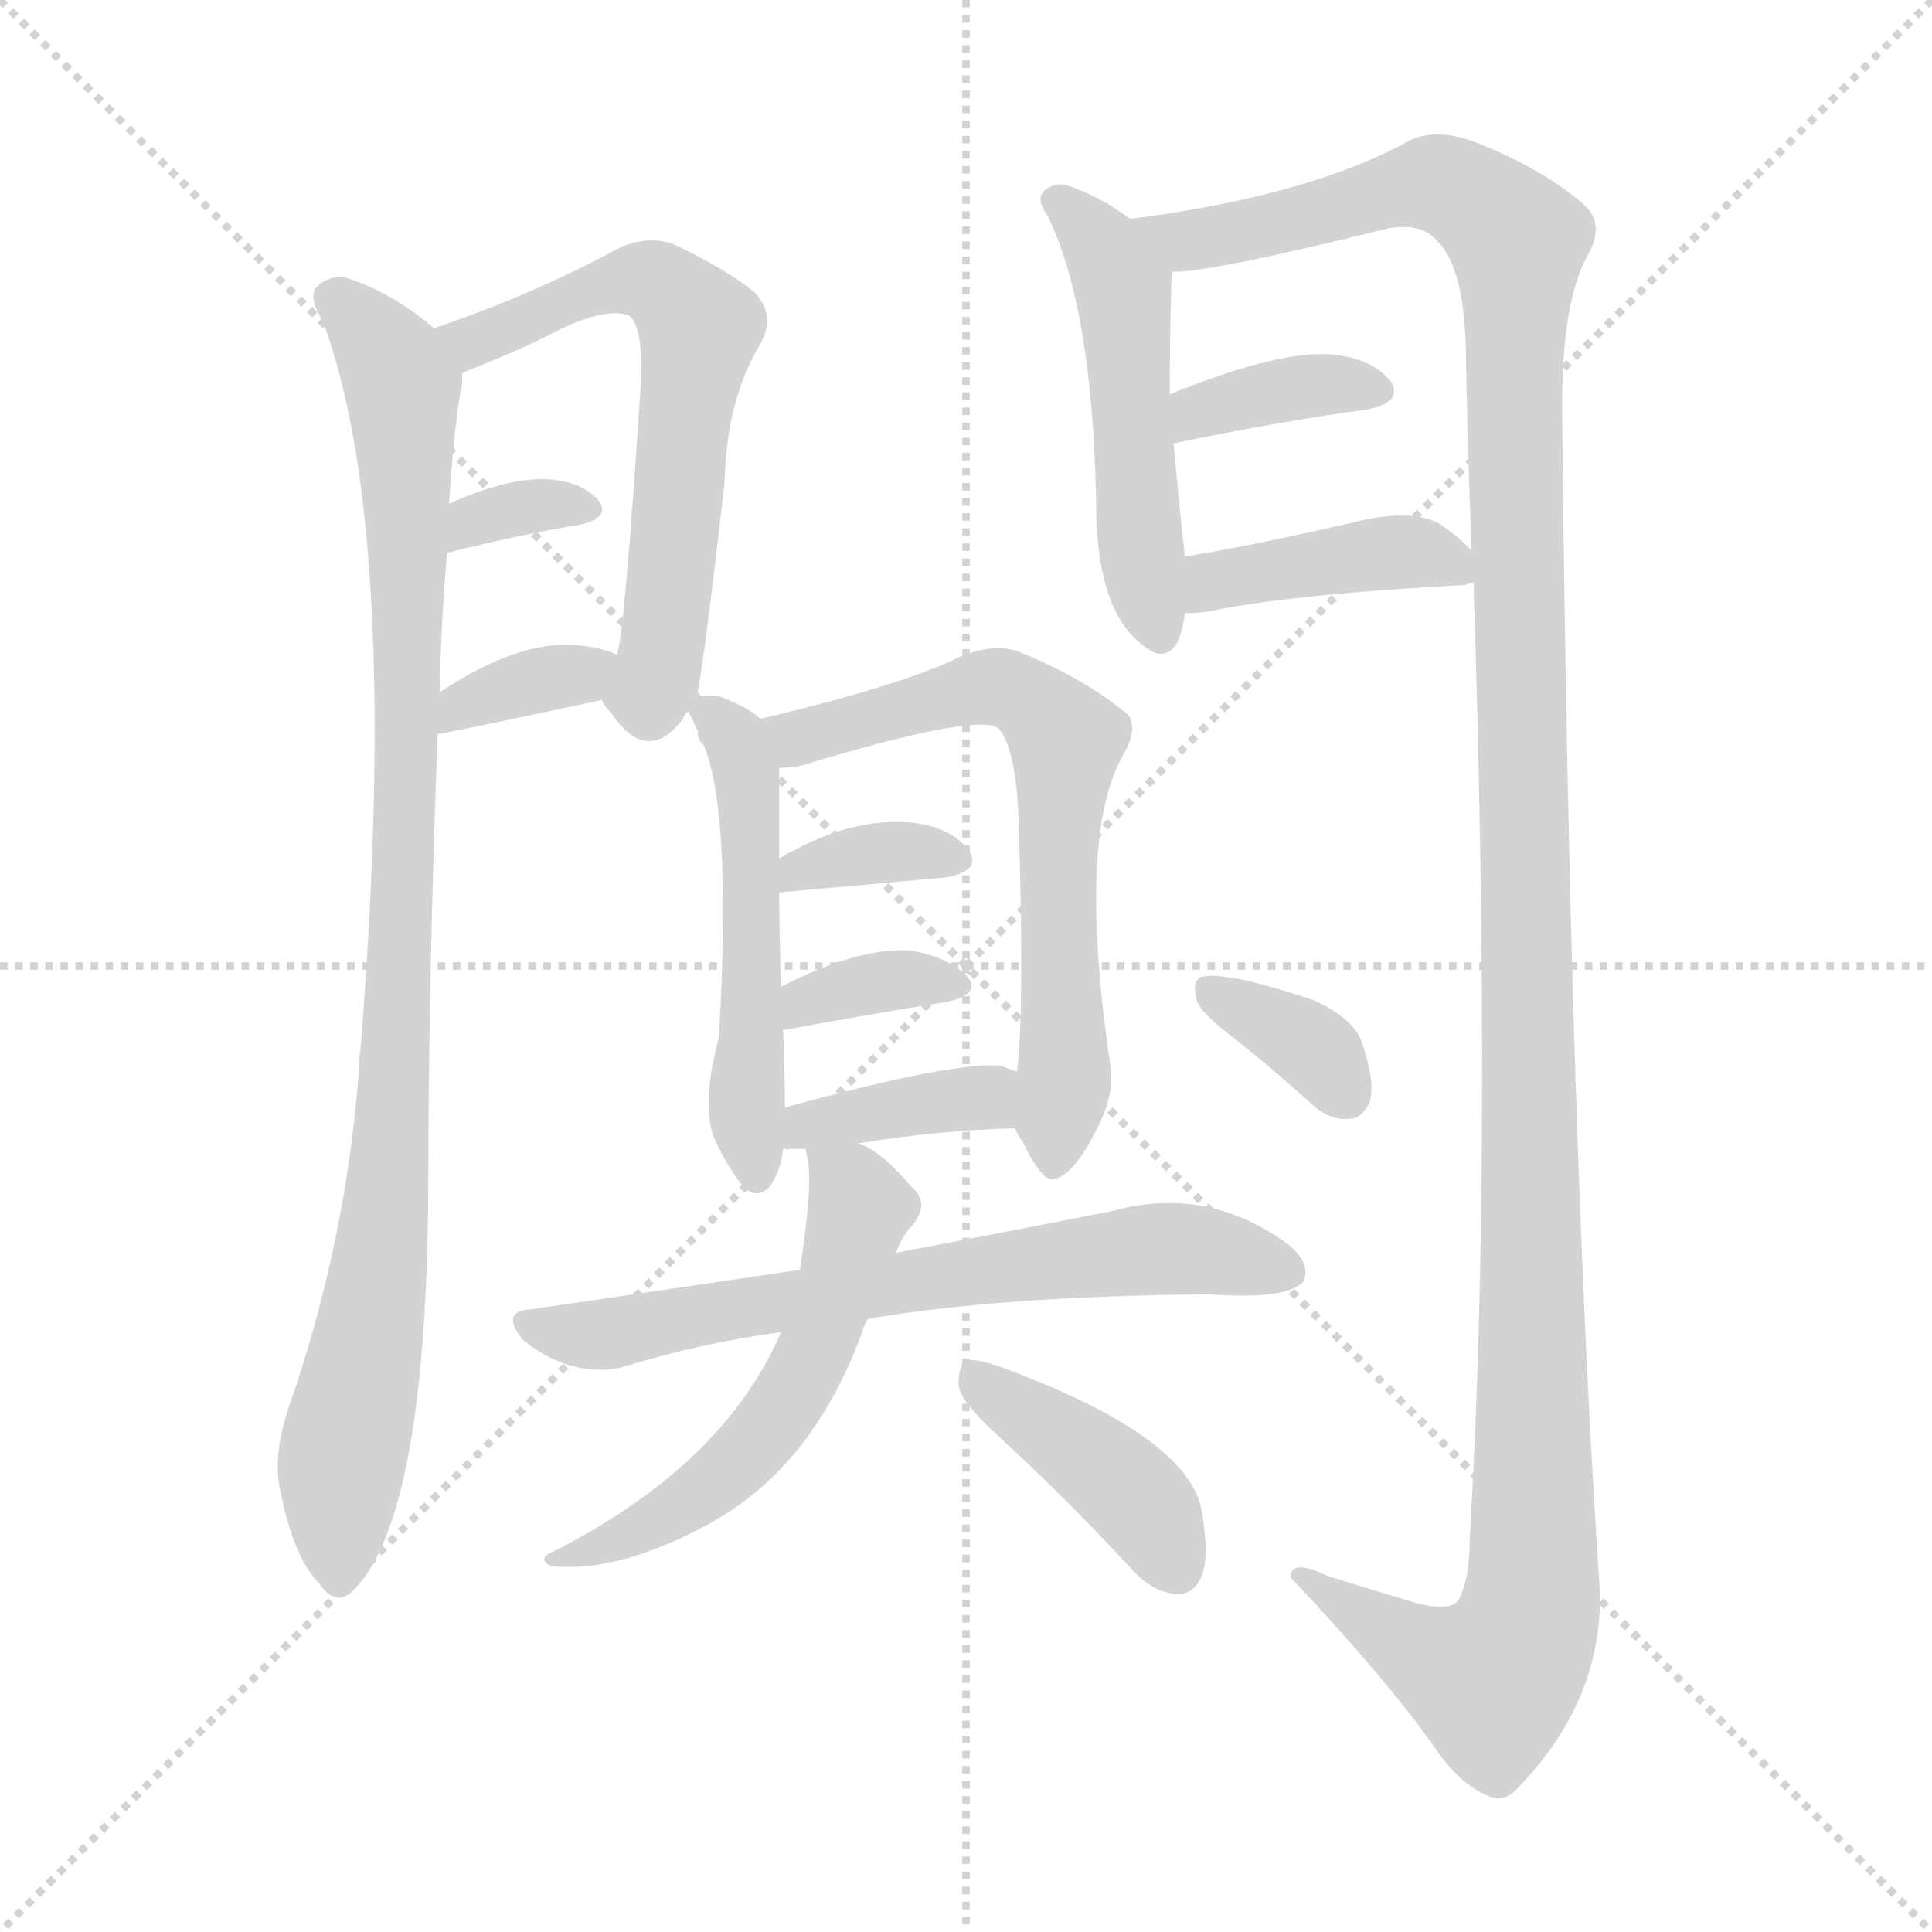 <svg xmlns="http://www.w3.org/2000/svg" version="1.1" viewBox="0 0 1024 1024">
  <g stroke="lightgray" stroke-dasharray="1,1" stroke-width="1" transform="scale(4, 4)">
    <line x1="0" y1="0" x2="256" y2="256" />
    <line x1="256" y1="0" x2="0" y2="256" />
    <line x1="128" y1="0" x2="128" y2="256" />
    <line x1="0" y1="128" x2="256" y2="128" />
  </g>
  <g transform="scale(1.0, -1.0) translate(0.0, -884.00)">
    <style type="text/css">
      
        @keyframes keyframes0 {
          from {
            stroke: blue;
            stroke-dashoffset: 951;
            stroke-width: 128;
          }
          76% {
            animation-timing-function: step-end;
            stroke: blue;
            stroke-dashoffset: 0;
            stroke-width: 128;
          }
          to {
            stroke: black;
            stroke-width: 1024;
          }
        }
        #make-me-a-hanzi-animation-0 {
          animation: keyframes0 1.024s both;
          animation-delay: 0s;
          animation-timing-function: linear;
        }
      
        @keyframes keyframes1 {
          from {
            stroke: blue;
            stroke-dashoffset: 613;
            stroke-width: 128;
          }
          67% {
            animation-timing-function: step-end;
            stroke: blue;
            stroke-dashoffset: 0;
            stroke-width: 128;
          }
          to {
            stroke: black;
            stroke-width: 1024;
          }
        }
        #make-me-a-hanzi-animation-1 {
          animation: keyframes1 0.749s both;
          animation-delay: 1.024s;
          animation-timing-function: linear;
        }
      
        @keyframes keyframes2 {
          from {
            stroke: blue;
            stroke-dashoffset: 327;
            stroke-width: 128;
          }
          52% {
            animation-timing-function: step-end;
            stroke: blue;
            stroke-dashoffset: 0;
            stroke-width: 128;
          }
          to {
            stroke: black;
            stroke-width: 1024;
          }
        }
        #make-me-a-hanzi-animation-2 {
          animation: keyframes2 0.516s both;
          animation-delay: 1.773s;
          animation-timing-function: linear;
        }
      
        @keyframes keyframes3 {
          from {
            stroke: blue;
            stroke-dashoffset: 352;
            stroke-width: 128;
          }
          53% {
            animation-timing-function: step-end;
            stroke: blue;
            stroke-dashoffset: 0;
            stroke-width: 128;
          }
          to {
            stroke: black;
            stroke-width: 1024;
          }
        }
        #make-me-a-hanzi-animation-3 {
          animation: keyframes3 0.536s both;
          animation-delay: 2.289s;
          animation-timing-function: linear;
        }
      
        @keyframes keyframes4 {
          from {
            stroke: blue;
            stroke-dashoffset: 495;
            stroke-width: 128;
          }
          62% {
            animation-timing-function: step-end;
            stroke: blue;
            stroke-dashoffset: 0;
            stroke-width: 128;
          }
          to {
            stroke: black;
            stroke-width: 1024;
          }
        }
        #make-me-a-hanzi-animation-4 {
          animation: keyframes4 0.653s both;
          animation-delay: 2.825s;
          animation-timing-function: linear;
        }
      
        @keyframes keyframes5 {
          from {
            stroke: blue;
            stroke-dashoffset: 1347;
            stroke-width: 128;
          }
          81% {
            animation-timing-function: step-end;
            stroke: blue;
            stroke-dashoffset: 0;
            stroke-width: 128;
          }
          to {
            stroke: black;
            stroke-width: 1024;
          }
        }
        #make-me-a-hanzi-animation-5 {
          animation: keyframes5 1.346s both;
          animation-delay: 3.478s;
          animation-timing-function: linear;
        }
      
        @keyframes keyframes6 {
          from {
            stroke: blue;
            stroke-dashoffset: 363;
            stroke-width: 128;
          }
          54% {
            animation-timing-function: step-end;
            stroke: blue;
            stroke-dashoffset: 0;
            stroke-width: 128;
          }
          to {
            stroke: black;
            stroke-width: 1024;
          }
        }
        #make-me-a-hanzi-animation-6 {
          animation: keyframes6 0.545s both;
          animation-delay: 4.824s;
          animation-timing-function: linear;
        }
      
        @keyframes keyframes7 {
          from {
            stroke: blue;
            stroke-dashoffset: 407;
            stroke-width: 128;
          }
          57% {
            animation-timing-function: step-end;
            stroke: blue;
            stroke-dashoffset: 0;
            stroke-width: 128;
          }
          to {
            stroke: black;
            stroke-width: 1024;
          }
        }
        #make-me-a-hanzi-animation-7 {
          animation: keyframes7 0.581s both;
          animation-delay: 5.37s;
          animation-timing-function: linear;
        }
      
        @keyframes keyframes8 {
          from {
            stroke: blue;
            stroke-dashoffset: 509;
            stroke-width: 128;
          }
          62% {
            animation-timing-function: step-end;
            stroke: blue;
            stroke-dashoffset: 0;
            stroke-width: 128;
          }
          to {
            stroke: black;
            stroke-width: 1024;
          }
        }
        #make-me-a-hanzi-animation-8 {
          animation: keyframes8 0.664s both;
          animation-delay: 5.951s;
          animation-timing-function: linear;
        }
      
        @keyframes keyframes9 {
          from {
            stroke: blue;
            stroke-dashoffset: 647;
            stroke-width: 128;
          }
          68% {
            animation-timing-function: step-end;
            stroke: blue;
            stroke-dashoffset: 0;
            stroke-width: 128;
          }
          to {
            stroke: black;
            stroke-width: 1024;
          }
        }
        #make-me-a-hanzi-animation-9 {
          animation: keyframes9 0.777s both;
          animation-delay: 6.615s;
          animation-timing-function: linear;
        }
      
        @keyframes keyframes10 {
          from {
            stroke: blue;
            stroke-dashoffset: 347;
            stroke-width: 128;
          }
          53% {
            animation-timing-function: step-end;
            stroke: blue;
            stroke-dashoffset: 0;
            stroke-width: 128;
          }
          to {
            stroke: black;
            stroke-width: 1024;
          }
        }
        #make-me-a-hanzi-animation-10 {
          animation: keyframes10 0.532s both;
          animation-delay: 7.392s;
          animation-timing-function: linear;
        }
      
        @keyframes keyframes11 {
          from {
            stroke: blue;
            stroke-dashoffset: 346;
            stroke-width: 128;
          }
          53% {
            animation-timing-function: step-end;
            stroke: blue;
            stroke-dashoffset: 0;
            stroke-width: 128;
          }
          to {
            stroke: black;
            stroke-width: 1024;
          }
        }
        #make-me-a-hanzi-animation-11 {
          animation: keyframes11 0.532s both;
          animation-delay: 7.924s;
          animation-timing-function: linear;
        }
      
        @keyframes keyframes12 {
          from {
            stroke: blue;
            stroke-dashoffset: 374;
            stroke-width: 128;
          }
          55% {
            animation-timing-function: step-end;
            stroke: blue;
            stroke-dashoffset: 0;
            stroke-width: 128;
          }
          to {
            stroke: black;
            stroke-width: 1024;
          }
        }
        #make-me-a-hanzi-animation-12 {
          animation: keyframes12 0.554s both;
          animation-delay: 8.456s;
          animation-timing-function: linear;
        }
      
        @keyframes keyframes13 {
          from {
            stroke: blue;
            stroke-dashoffset: 665;
            stroke-width: 128;
          }
          68% {
            animation-timing-function: step-end;
            stroke: blue;
            stroke-dashoffset: 0;
            stroke-width: 128;
          }
          to {
            stroke: black;
            stroke-width: 1024;
          }
        }
        #make-me-a-hanzi-animation-13 {
          animation: keyframes13 0.791s both;
          animation-delay: 9.01s;
          animation-timing-function: linear;
        }
      
        @keyframes keyframes14 {
          from {
            stroke: blue;
            stroke-dashoffset: 552;
            stroke-width: 128;
          }
          64% {
            animation-timing-function: step-end;
            stroke: blue;
            stroke-dashoffset: 0;
            stroke-width: 128;
          }
          to {
            stroke: black;
            stroke-width: 1024;
          }
        }
        #make-me-a-hanzi-animation-14 {
          animation: keyframes14 0.699s both;
          animation-delay: 9.801s;
          animation-timing-function: linear;
        }
      
        @keyframes keyframes15 {
          from {
            stroke: blue;
            stroke-dashoffset: 408;
            stroke-width: 128;
          }
          57% {
            animation-timing-function: step-end;
            stroke: blue;
            stroke-dashoffset: 0;
            stroke-width: 128;
          }
          to {
            stroke: black;
            stroke-width: 1024;
          }
        }
        #make-me-a-hanzi-animation-15 {
          animation: keyframes15 0.582s both;
          animation-delay: 10.5s;
          animation-timing-function: linear;
        }
      
        @keyframes keyframes16 {
          from {
            stroke: blue;
            stroke-dashoffset: 346;
            stroke-width: 128;
          }
          53% {
            animation-timing-function: step-end;
            stroke: blue;
            stroke-dashoffset: 0;
            stroke-width: 128;
          }
          to {
            stroke: black;
            stroke-width: 1024;
          }
        }
        #make-me-a-hanzi-animation-16 {
          animation: keyframes16 0.532s both;
          animation-delay: 11.083s;
          animation-timing-function: linear;
        }
      
    </style>
    
      <path d="M 230 710 Q 208 729 183 737 Q 173 738 167 731 Q 164 725 171 714 Q 213 602 191 327 Q 190 321 190 314 Q 183 224 153 138 Q 144 111 149 92 Q 156 58 169 45 Q 179 30 190 44 Q 226 86 227 253 Q 227 364 232 495 L 233 517 Q 234 560 237 591 L 238 617 Q 241 662 245 681 Q 245 684 245 686 C 246 698 246 698 230 710 Z" fill="lightgray" />
    
      <path d="M 369 514 Q 372 523 384 628 Q 385 671 402 700 Q 412 716 400 729 Q 384 742 356 755 Q 343 759 329 753 Q 283 728 230 710 C 202 700 218 674 245 686 Q 246 687 254 690 Q 279 700 296 709 Q 321 721 333 717 Q 340 713 340 686 Q 331 547 327 537 C 322 509 316 517 319 513 Q 320 510 324 506 Q 343 478 362 503 Q 363 506 365 507 C 368 511 368 511 369 514 Z" fill="lightgray" />
    
      <path d="M 237 591 Q 277 601 308 606 Q 324 610 317 619 Q 308 629 290 630 Q 269 631 238 617 C 211 605 208 584 237 591 Z" fill="lightgray" />
    
      <path d="M 232 495 Q 235 495 319 513 C 348 519 355 526 327 537 Q 318 541 306 542 Q 275 545 233 517 C 208 501 202 490 232 495 Z" fill="lightgray" />
    
      <path d="M 599 768 Q 583 780 565 786 Q 559 787 555 784 Q 548 780 555 770 Q 579 722 581 617 Q 581 554 612 538 Q 625 534 628 559 L 628 589 Q 625 616 622 649 L 620 675 Q 620 708 621 740 C 621 752 621 752 599 768 Z" fill="lightgray" />
    
      <path d="M 781 575 Q 791 268 779 69 Q 779 47 773 36 Q 769 30 752 34 Q 728 41 703 49 Q 684 58 684 48 Q 735 -6 761 -43 Q 774 -62 789 -68 Q 798 -72 806 -62 Q 849 -17 848 40 Q 832 277 828 661 Q 827 719 840 746 Q 852 765 839 776 Q 817 795 781 809 Q 762 816 748 810 Q 694 780 599 768 C 569 764 591 736 621 740 Q 639 739 736 763 Q 754 766 762 756 Q 777 741 777 692 Q 778 641 780 592 L 781 575 Z" fill="lightgray" />
    
      <path d="M 622 649 Q 680 661 725 667 Q 744 671 737 682 Q 727 694 707 696 Q 679 699 620 675 C 592 664 593 643 622 649 Z" fill="lightgray" />
    
      <path d="M 628 559 Q 635 559 641 560 Q 684 569 777 574 Q 778 575 781 575 C 794 578 794 578 780 592 Q 774 599 762 607 Q 747 614 721 608 Q 670 596 628 589 C 598 584 598 558 628 559 Z" fill="lightgray" />
    
      <path d="M 403 503 Q 397 509 381 515 Q 375 516 369 514 C 362 513 362 513 365 507 Q 365 506 367 503 Q 368 500 370 496 Q 369 493 373 489 Q 388 453 381 334 Q 372 301 378 282 Q 385 266 394 255 Q 401 248 408 255 Q 414 264 415 275 L 416 297 Q 416 318 415 338 L 414 361 Q 413 389 413 411 L 413 429 Q 413 471 413 477 C 413 496 413 496 403 503 Z" fill="lightgray" />
    
      <path d="M 538 286 Q 539 283 542 279 Q 552 258 558 259 Q 568 260 580 283 Q 590 301 589 316 Q 570 442 596 485 Q 603 498 598 505 Q 576 524 539 539 Q 526 543 509 536 Q 479 521 403 503 C 374 496 383 473 413 477 Q 417 477 424 478 Q 523 508 530 497 Q 539 485 540 446 Q 543 346 539 316 L 538 286 Z" fill="lightgray" />
    
      <path d="M 413 411 L 502 419 Q 521 423 513 434 Q 503 446 483 448 Q 450 451 413 429 C 387 414 383 408 413 411 Z" fill="lightgray" />
    
      <path d="M 415 338 Q 464 347 502 353 Q 520 357 513 366 Q 504 376 484 380 Q 457 383 414 361 C 387 347 385 333 415 338 Z" fill="lightgray" />
    
      <path d="M 455 278 Q 498 285 538 286 C 568 287 567 306 539 316 Q 536 317 531 319 Q 507 322 416 297 C 387 289 385 275 415 275 L 427 275 L 455 278 Z" fill="lightgray" />
    
      <path d="M 424 211 Q 357 201 281 190 Q 265 189 277 174 Q 289 164 303 160 Q 319 156 332 160 Q 371 172 414 178 L 460 185 Q 530 197 641 198 Q 683 195 691 205 Q 695 215 682 225 Q 639 256 589 242 Q 543 233 475 220 L 424 211 Z" fill="lightgray" />
    
      <path d="M 427 275 Q 427 274 428 270 Q 431 257 424 211 L 414 178 Q 384 108 294 62 Q 284 58 292 54 Q 328 50 377 77 Q 431 107 457 178 Q 458 182 460 185 L 475 220 Q 478 229 484 235 Q 493 247 483 255 Q 467 274 455 278 C 428 292 424 294 427 275 Z" fill="lightgray" />
    
      <path d="M 529 123 Q 565 90 602 50 Q 612 40 624 39 Q 633 39 637 49 Q 641 59 637 83 Q 630 123 529 160 Q 517 164 512 163 Q 508 160 508 150 Q 509 141 529 123 Z" fill="lightgray" />
    
      <path d="M 655 333 Q 674 318 695 299 Q 705 290 715 291 Q 722 291 726 300 Q 729 310 722 331 Q 718 344 696 354 Q 648 370 636 366 Q 632 363 634 355 Q 635 348 655 333 Z" fill="lightgray" />
    
    
      <clipPath id="make-me-a-hanzi-clip-0">
        <path d="M 230 710 Q 208 729 183 737 Q 173 738 167 731 Q 164 725 171 714 Q 213 602 191 327 Q 190 321 190 314 Q 183 224 153 138 Q 144 111 149 92 Q 156 58 169 45 Q 179 30 190 44 Q 226 86 227 253 Q 227 364 232 495 L 233 517 Q 234 560 237 591 L 238 617 Q 241 662 245 681 Q 245 684 245 686 C 246 698 246 698 230 710 Z" />
      </clipPath>
      <path clip-path="url(#make-me-a-hanzi-clip-0)" d="M 175 727 L 210 686 L 216 627 L 216 471 L 205 242 L 181 110 L 180 48" fill="none" id="make-me-a-hanzi-animation-0" stroke-dasharray="823 1646" stroke-linecap="round" />
    
      <clipPath id="make-me-a-hanzi-clip-1">
        <path d="M 369 514 Q 372 523 384 628 Q 385 671 402 700 Q 412 716 400 729 Q 384 742 356 755 Q 343 759 329 753 Q 283 728 230 710 C 202 700 218 674 245 686 Q 246 687 254 690 Q 279 700 296 709 Q 321 721 333 717 Q 340 713 340 686 Q 331 547 327 537 C 322 509 316 517 319 513 Q 320 510 324 506 Q 343 478 362 503 Q 363 506 365 507 C 368 511 368 511 369 514 Z" />
      </clipPath>
      <path clip-path="url(#make-me-a-hanzi-clip-1)" d="M 239 707 L 250 703 L 315 731 L 341 736 L 369 713 L 350 533 L 344 517 L 330 516" fill="none" id="make-me-a-hanzi-animation-1" stroke-dasharray="485 970" stroke-linecap="round" />
    
      <clipPath id="make-me-a-hanzi-clip-2">
        <path d="M 237 591 Q 277 601 308 606 Q 324 610 317 619 Q 308 629 290 630 Q 269 631 238 617 C 211 605 208 584 237 591 Z" />
      </clipPath>
      <path clip-path="url(#make-me-a-hanzi-clip-2)" d="M 244 597 L 251 609 L 264 613 L 307 616" fill="none" id="make-me-a-hanzi-animation-2" stroke-dasharray="199 398" stroke-linecap="round" />
    
      <clipPath id="make-me-a-hanzi-clip-3">
        <path d="M 232 495 Q 235 495 319 513 C 348 519 355 526 327 537 Q 318 541 306 542 Q 275 545 233 517 C 208 501 202 490 232 495 Z" />
      </clipPath>
      <path clip-path="url(#make-me-a-hanzi-clip-3)" d="M 233 500 L 246 511 L 289 525 L 305 524 L 320 533" fill="none" id="make-me-a-hanzi-animation-3" stroke-dasharray="224 448" stroke-linecap="round" />
    
      <clipPath id="make-me-a-hanzi-clip-4">
        <path d="M 599 768 Q 583 780 565 786 Q 559 787 555 784 Q 548 780 555 770 Q 579 722 581 617 Q 581 554 612 538 Q 625 534 628 559 L 628 589 Q 625 616 622 649 L 620 675 Q 620 708 621 740 C 621 752 621 752 599 768 Z" />
      </clipPath>
      <path clip-path="url(#make-me-a-hanzi-clip-4)" d="M 562 777 L 583 756 L 595 731 L 606 579 L 614 551" fill="none" id="make-me-a-hanzi-animation-4" stroke-dasharray="367 734" stroke-linecap="round" />
    
      <clipPath id="make-me-a-hanzi-clip-5">
        <path d="M 781 575 Q 791 268 779 69 Q 779 47 773 36 Q 769 30 752 34 Q 728 41 703 49 Q 684 58 684 48 Q 735 -6 761 -43 Q 774 -62 789 -68 Q 798 -72 806 -62 Q 849 -17 848 40 Q 832 277 828 661 Q 827 719 840 746 Q 852 765 839 776 Q 817 795 781 809 Q 762 816 748 810 Q 694 780 599 768 C 569 764 591 736 621 740 Q 639 739 736 763 Q 754 766 762 756 Q 777 741 777 692 Q 778 641 780 592 L 781 575 Z" />
      </clipPath>
      <path clip-path="url(#make-me-a-hanzi-clip-5)" d="M 608 768 L 617 760 L 638 757 L 763 787 L 790 771 L 804 754 L 812 33 L 805 11 L 789 -6 L 752 8 L 693 44" fill="none" id="make-me-a-hanzi-animation-5" stroke-dasharray="1219 2438" stroke-linecap="round" />
    
      <clipPath id="make-me-a-hanzi-clip-6">
        <path d="M 622 649 Q 680 661 725 667 Q 744 671 737 682 Q 727 694 707 696 Q 679 699 620 675 C 592 664 593 643 622 649 Z" />
      </clipPath>
      <path clip-path="url(#make-me-a-hanzi-clip-6)" d="M 629 656 L 635 667 L 652 672 L 710 681 L 728 677" fill="none" id="make-me-a-hanzi-animation-6" stroke-dasharray="235 470" stroke-linecap="round" />
    
      <clipPath id="make-me-a-hanzi-clip-7">
        <path d="M 628 559 Q 635 559 641 560 Q 684 569 777 574 Q 778 575 781 575 C 794 578 794 578 780 592 Q 774 599 762 607 Q 747 614 721 608 Q 670 596 628 589 C 598 584 598 558 628 559 Z" />
      </clipPath>
      <path clip-path="url(#make-me-a-hanzi-clip-7)" d="M 634 567 L 652 578 L 732 591 L 758 590 L 778 579" fill="none" id="make-me-a-hanzi-animation-7" stroke-dasharray="279 558" stroke-linecap="round" />
    
      <clipPath id="make-me-a-hanzi-clip-8">
        <path d="M 403 503 Q 397 509 381 515 Q 375 516 369 514 C 362 513 362 513 365 507 Q 365 506 367 503 Q 368 500 370 496 Q 369 493 373 489 Q 388 453 381 334 Q 372 301 378 282 Q 385 266 394 255 Q 401 248 408 255 Q 414 264 415 275 L 416 297 Q 416 318 415 338 L 414 361 Q 413 389 413 411 L 413 429 Q 413 471 413 477 C 413 496 413 496 403 503 Z" />
      </clipPath>
      <path clip-path="url(#make-me-a-hanzi-clip-8)" d="M 372 508 L 390 491 L 396 474 L 396 291 L 401 264" fill="none" id="make-me-a-hanzi-animation-8" stroke-dasharray="381 762" stroke-linecap="round" />
    
      <clipPath id="make-me-a-hanzi-clip-9">
        <path d="M 538 286 Q 539 283 542 279 Q 552 258 558 259 Q 568 260 580 283 Q 590 301 589 316 Q 570 442 596 485 Q 603 498 598 505 Q 576 524 539 539 Q 526 543 509 536 Q 479 521 403 503 C 374 496 383 473 413 477 Q 417 477 424 478 Q 523 508 530 497 Q 539 485 540 446 Q 543 346 539 316 L 538 286 Z" />
      </clipPath>
      <path clip-path="url(#make-me-a-hanzi-clip-9)" d="M 415 500 L 434 493 L 530 520 L 550 510 L 565 492 L 560 396 L 565 324 L 558 267" fill="none" id="make-me-a-hanzi-animation-9" stroke-dasharray="519 1038" stroke-linecap="round" />
    
      <clipPath id="make-me-a-hanzi-clip-10">
        <path d="M 413 411 L 502 419 Q 521 423 513 434 Q 503 446 483 448 Q 450 451 413 429 C 387 414 383 408 413 411 Z" />
      </clipPath>
      <path clip-path="url(#make-me-a-hanzi-clip-10)" d="M 420 416 L 425 425 L 453 431 L 505 428" fill="none" id="make-me-a-hanzi-animation-10" stroke-dasharray="219 438" stroke-linecap="round" />
    
      <clipPath id="make-me-a-hanzi-clip-11">
        <path d="M 415 338 Q 464 347 502 353 Q 520 357 513 366 Q 504 376 484 380 Q 457 383 414 361 C 387 347 385 333 415 338 Z" />
      </clipPath>
      <path clip-path="url(#make-me-a-hanzi-clip-11)" d="M 422 344 L 428 355 L 457 362 L 505 361" fill="none" id="make-me-a-hanzi-animation-11" stroke-dasharray="218 436" stroke-linecap="round" />
    
      <clipPath id="make-me-a-hanzi-clip-12">
        <path d="M 455 278 Q 498 285 538 286 C 568 287 567 306 539 316 Q 536 317 531 319 Q 507 322 416 297 C 387 289 385 275 415 275 L 427 275 L 455 278 Z" />
      </clipPath>
      <path clip-path="url(#make-me-a-hanzi-clip-12)" d="M 421 280 L 430 290 L 517 301 L 532 309" fill="none" id="make-me-a-hanzi-animation-12" stroke-dasharray="246 492" stroke-linecap="round" />
    
      <clipPath id="make-me-a-hanzi-clip-13">
        <path d="M 424 211 Q 357 201 281 190 Q 265 189 277 174 Q 289 164 303 160 Q 319 156 332 160 Q 371 172 414 178 L 460 185 Q 530 197 641 198 Q 683 195 691 205 Q 695 215 682 225 Q 639 256 589 242 Q 543 233 475 220 L 424 211 Z" />
      </clipPath>
      <path clip-path="url(#make-me-a-hanzi-clip-13)" d="M 279 182 L 313 176 L 602 221 L 639 221 L 683 210" fill="none" id="make-me-a-hanzi-animation-13" stroke-dasharray="537 1074" stroke-linecap="round" />
    
      <clipPath id="make-me-a-hanzi-clip-14">
        <path d="M 427 275 Q 427 274 428 270 Q 431 257 424 211 L 414 178 Q 384 108 294 62 Q 284 58 292 54 Q 328 50 377 77 Q 431 107 457 178 Q 458 182 460 185 L 475 220 Q 478 229 484 235 Q 493 247 483 255 Q 467 274 455 278 C 428 292 424 294 427 275 Z" />
      </clipPath>
      <path clip-path="url(#make-me-a-hanzi-clip-14)" d="M 434 274 L 456 244 L 417 140 L 362 86 L 298 57" fill="none" id="make-me-a-hanzi-animation-14" stroke-dasharray="424 848" stroke-linecap="round" />
    
      <clipPath id="make-me-a-hanzi-clip-15">
        <path d="M 529 123 Q 565 90 602 50 Q 612 40 624 39 Q 633 39 637 49 Q 641 59 637 83 Q 630 123 529 160 Q 517 164 512 163 Q 508 160 508 150 Q 509 141 529 123 Z" />
      </clipPath>
      <path clip-path="url(#make-me-a-hanzi-clip-15)" d="M 515 155 L 591 101 L 611 80 L 624 53" fill="none" id="make-me-a-hanzi-animation-15" stroke-dasharray="280 560" stroke-linecap="round" />
    
      <clipPath id="make-me-a-hanzi-clip-16">
        <path d="M 655 333 Q 674 318 695 299 Q 705 290 715 291 Q 722 291 726 300 Q 729 310 722 331 Q 718 344 696 354 Q 648 370 636 366 Q 632 363 634 355 Q 635 348 655 333 Z" />
      </clipPath>
      <path clip-path="url(#make-me-a-hanzi-clip-16)" d="M 641 359 L 680 340 L 712 306" fill="none" id="make-me-a-hanzi-animation-16" stroke-dasharray="218 436" stroke-linecap="round" />
    
  </g>
</svg>
